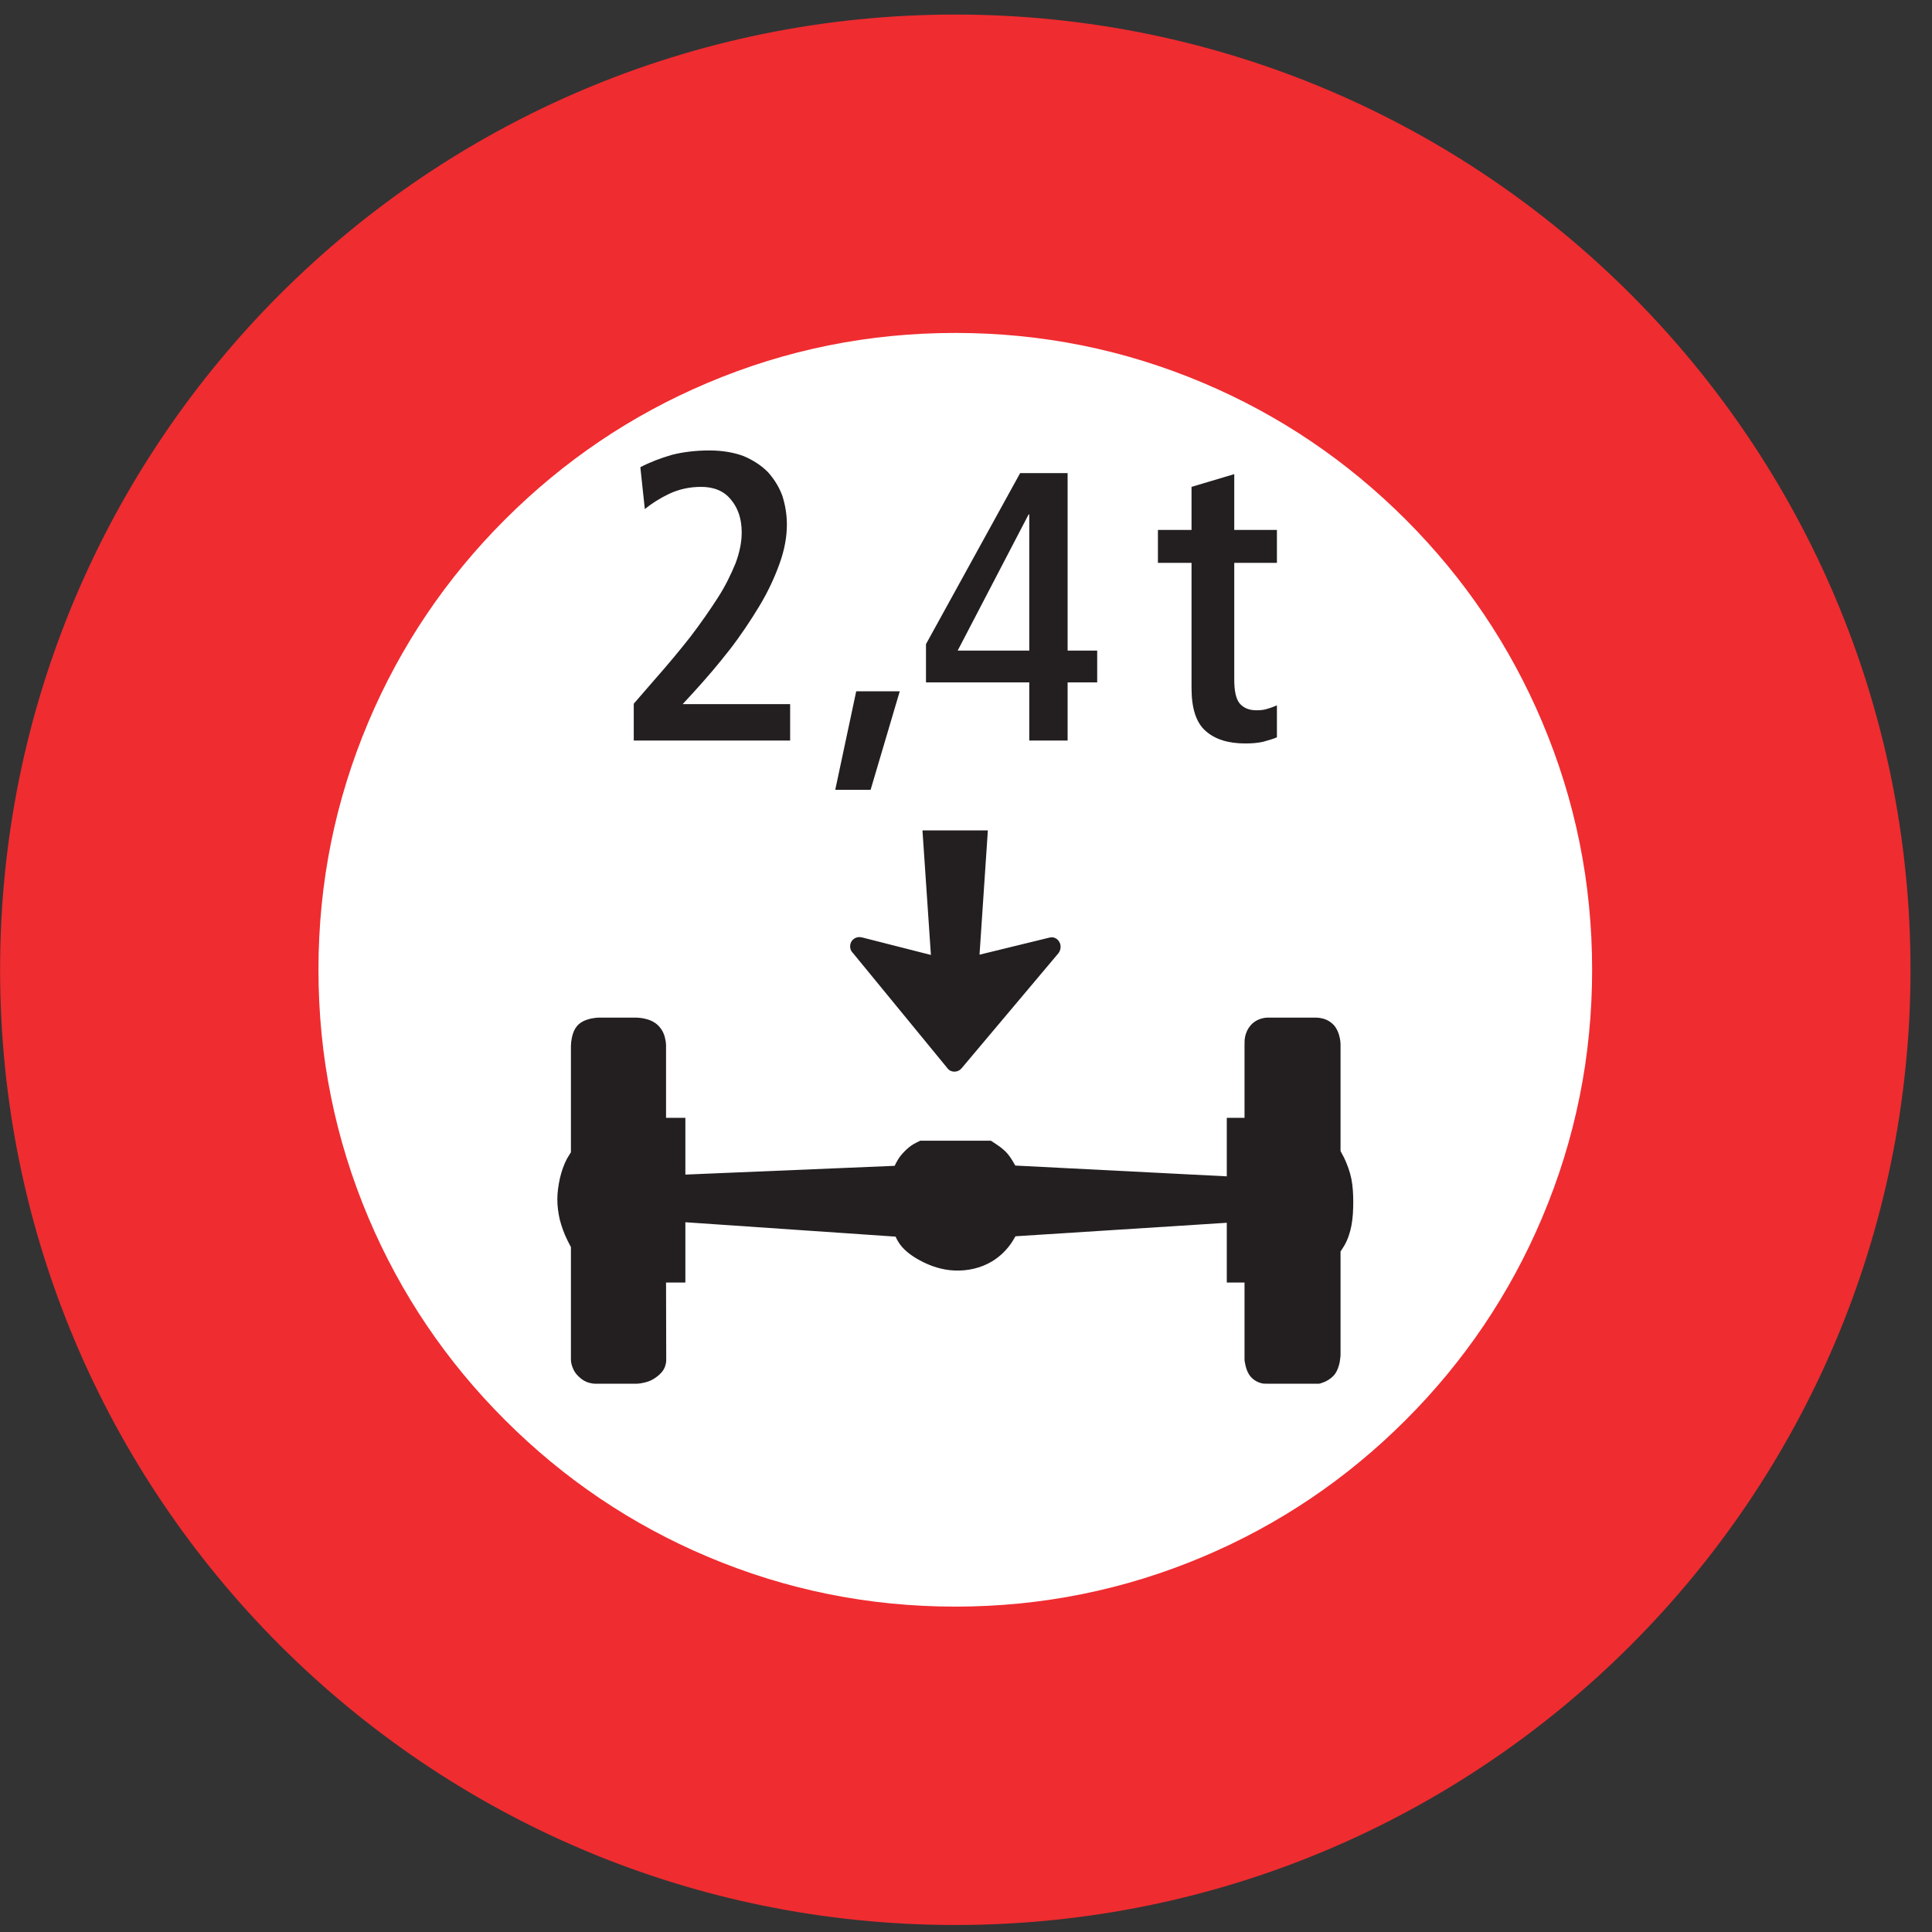 <?xml version="1.0" encoding="UTF-8"?>
<svg xmlns="http://www.w3.org/2000/svg" xmlns:xlink="http://www.w3.org/1999/xlink" width="86pt" height="86pt" viewBox="0 0 86 86" version="1.1">
<rect x="0" y="0" width="86" height="86" fill="#333333" stroke="none"/>
<g id="surface1">
<path style=" stroke:none;fill-rule:nonzero;fill:rgb(93.527%,17.273%,18.883%);fill-opacity:1;" d="M 42.523 0.648 C 66.008 0.648 85.043 19.684 85.043 43.168 C 85.043 66.652 66.008 85.688 42.523 85.688 C 19.043 85.688 0.004 66.652 0.004 43.168 C 0.004 19.684 19.043 0.648 42.523 0.648 "/>
<path style=" stroke:none;fill-rule:nonzero;fill:rgb(100%,100%,100%);fill-opacity:1;" d="M 42.523 14.82 C 46.375 14.82 50.051 15.562 53.555 17.043 C 56.945 18.477 59.949 20.504 62.57 23.125 C 65.188 25.742 67.215 28.75 68.648 32.137 C 70.129 35.641 70.871 39.316 70.871 43.168 C 70.871 47.02 70.129 50.695 68.648 54.199 C 67.215 57.586 65.188 60.594 62.57 63.211 C 59.949 65.832 56.945 67.859 53.555 69.293 C 50.051 70.773 46.375 71.516 42.523 71.516 C 38.672 71.516 34.996 70.773 31.496 69.293 C 28.105 67.859 25.102 65.832 22.48 63.211 C 19.859 60.594 17.832 57.586 16.398 54.199 C 14.918 50.695 14.176 47.02 14.176 43.168 C 14.176 39.316 14.918 35.641 16.398 32.137 C 17.832 28.75 19.859 25.742 22.48 23.125 C 25.102 20.504 28.105 18.477 31.496 17.043 C 34.996 15.562 38.672 14.82 42.523 14.82 "/>
<path style=" stroke:none;fill-rule:nonzero;fill:rgb(13.73%,12.16%,12.549%);fill-opacity:1;" d="M 30.508 49.758 L 30.508 52.285 L 39.824 51.895 C 39.863 51.816 39.918 51.699 39.965 51.629 C 40.047 51.488 40.156 51.363 40.27 51.246 C 40.387 51.129 40.523 51.012 40.664 50.93 C 40.754 50.879 40.875 50.816 40.965 50.777 L 44.109 50.777 C 44.195 50.832 44.293 50.898 44.375 50.953 C 44.512 51.043 44.676 51.172 44.793 51.293 C 44.895 51.402 44.988 51.535 45.066 51.664 C 45.105 51.73 45.16 51.82 45.195 51.883 L 54.609 52.363 L 54.609 49.758 L 55.398 49.758 L 55.398 46.535 C 55.398 46.477 55.398 46.363 55.402 46.305 C 55.418 46.086 55.496 45.863 55.633 45.688 C 55.758 45.523 55.938 45.402 56.141 45.344 C 56.234 45.316 56.344 45.297 56.445 45.297 L 58.566 45.297 C 58.664 45.297 58.762 45.309 58.852 45.332 C 59.051 45.375 59.23 45.48 59.367 45.625 C 59.52 45.789 59.602 46.016 59.645 46.234 C 59.656 46.293 59.672 46.406 59.672 46.473 L 59.672 51.238 C 59.719 51.324 59.781 51.445 59.824 51.523 C 59.973 51.832 60.09 52.156 60.156 52.484 C 60.219 52.801 60.238 53.168 60.238 53.496 C 60.238 53.84 60.223 54.219 60.156 54.559 C 60.098 54.863 59.996 55.176 59.84 55.445 C 59.797 55.52 59.719 55.633 59.672 55.707 L 59.672 60.312 C 59.672 60.391 59.645 60.547 59.637 60.621 C 59.602 60.805 59.539 60.996 59.434 61.148 C 59.324 61.301 59.168 61.418 58.984 61.504 C 58.926 61.523 58.77 61.594 58.707 61.594 L 56.613 61.594 C 56.59 61.594 56.27 61.594 56.238 61.59 C 56.023 61.555 55.824 61.453 55.676 61.285 C 55.555 61.148 55.477 60.953 55.441 60.777 C 55.43 60.723 55.398 60.586 55.398 60.531 L 55.398 57.09 L 54.609 57.09 L 54.609 54.43 L 45.203 55.031 C 45.16 55.102 45.098 55.207 45.055 55.277 C 44.824 55.633 44.516 55.934 44.152 56.152 C 43.656 56.449 43.074 56.578 42.496 56.555 C 41.953 56.535 41.422 56.363 40.949 56.105 C 40.574 55.906 40.184 55.621 39.977 55.262 C 39.938 55.203 39.895 55.113 39.867 55.047 L 30.508 54.406 L 30.508 57.09 L 29.648 57.09 L 29.656 60.547 C 29.656 60.648 29.629 60.754 29.594 60.852 C 29.527 61.027 29.383 61.18 29.23 61.289 C 29.074 61.41 28.895 61.496 28.703 61.539 C 28.582 61.57 28.449 61.594 28.324 61.594 L 26.488 61.594 C 26.398 61.594 26.301 61.57 26.215 61.551 C 26.047 61.504 25.895 61.406 25.77 61.285 C 25.648 61.176 25.551 61.039 25.496 60.891 C 25.453 60.781 25.414 60.652 25.414 60.535 L 25.414 55.512 C 25.367 55.418 25.285 55.273 25.242 55.176 C 25.102 54.891 24.996 54.59 24.914 54.277 C 24.848 53.98 24.809 53.684 24.809 53.383 C 24.809 53.066 24.859 52.742 24.926 52.438 C 24.996 52.145 25.098 51.84 25.238 51.578 C 25.285 51.492 25.367 51.371 25.414 51.293 L 25.414 46.562 C 25.414 46.453 25.43 46.32 25.453 46.207 C 25.488 46.008 25.57 45.801 25.707 45.648 C 25.855 45.488 26.07 45.395 26.289 45.344 C 26.418 45.316 26.559 45.297 26.695 45.297 L 28.246 45.297 C 28.391 45.297 28.535 45.309 28.68 45.34 C 28.895 45.383 29.105 45.473 29.266 45.617 C 29.426 45.766 29.539 45.953 29.594 46.168 C 29.625 46.289 29.648 46.418 29.648 46.543 L 29.648 49.758 L 30.508 49.758 "/>
<path style=" stroke:none;fill-rule:nonzero;fill:rgb(13.73%,12.16%,12.549%);fill-opacity:1;" d="M 43.973 36.965 L 41.062 36.965 L 41.438 42.508 L 38.398 41.734 C 38.371 41.73 38.305 41.715 38.281 41.715 C 38.137 41.703 38.004 41.77 37.918 41.883 C 37.832 42.008 37.816 42.18 37.891 42.324 C 37.91 42.355 37.934 42.387 37.957 42.41 L 42.168 47.543 C 42.184 47.562 42.211 47.598 42.227 47.609 C 42.293 47.672 42.387 47.699 42.473 47.703 C 42.57 47.703 42.664 47.676 42.738 47.617 C 42.762 47.598 42.789 47.566 42.812 47.543 L 47.07 42.484 C 47.098 42.457 47.133 42.41 47.148 42.379 C 47.234 42.23 47.234 42.043 47.137 41.902 C 47.066 41.793 46.945 41.723 46.824 41.723 C 46.777 41.723 46.73 41.73 46.691 41.742 L 43.602 42.496 L 43.973 36.965 "/>
<path style=" stroke:none;fill-rule:nonzero;fill:rgb(13.73%,12.16%,12.549%);fill-opacity:1;" d="M 28.211 32.965 L 35.172 32.965 L 35.172 31.344 L 30.387 31.344 L 30.859 30.832 C 31.43 30.207 31.977 29.566 32.488 28.91 C 32.98 28.273 33.418 27.613 33.805 26.973 C 34.188 26.336 34.477 25.711 34.699 25.094 C 34.918 24.488 35.027 23.906 35.027 23.355 C 35.027 22.898 34.953 22.48 34.828 22.078 C 34.68 21.672 34.461 21.328 34.188 21.02 C 33.895 20.723 33.527 20.484 33.109 20.305 C 32.672 20.141 32.16 20.051 31.574 20.051 C 30.973 20.051 30.402 20.121 29.91 20.246 C 29.398 20.395 28.922 20.578 28.504 20.797 L 28.703 22.66 C 28.996 22.422 29.363 22.184 29.781 21.984 C 30.203 21.785 30.68 21.672 31.211 21.672 C 31.773 21.672 32.23 21.855 32.539 22.242 C 32.855 22.621 33.016 23.098 33.016 23.703 C 33.016 24.125 32.926 24.578 32.742 25.074 C 32.539 25.566 32.285 26.098 31.941 26.625 C 31.59 27.172 31.191 27.742 30.734 28.344 C 30.258 28.949 29.746 29.566 29.18 30.207 L 28.211 31.324 L 28.211 32.965 "/>
<path style=" stroke:none;fill-rule:nonzero;fill:rgb(13.73%,12.16%,12.549%);fill-opacity:1;" d="M 37.18 35.156 L 38.754 35.156 L 40.051 30.773 L 38.113 30.773 L 37.18 35.156 "/>
<path style=" stroke:none;fill-rule:nonzero;fill:rgb(13.73%,12.16%,12.549%);fill-opacity:1;" d="M 41.219 30.375 L 45.816 30.375 L 45.816 32.965 L 47.523 32.965 L 47.523 30.375 L 48.84 30.375 L 48.84 28.961 L 47.523 28.961 L 47.523 21.059 L 45.41 21.059 L 41.219 28.672 L 41.219 30.375 "/>
<path style=" stroke:none;fill-rule:nonzero;fill:rgb(13.73%,12.16%,12.549%);fill-opacity:1;" d="M 56.84 32.82 L 56.84 31.398 C 56.715 31.449 56.586 31.504 56.441 31.543 C 56.293 31.598 56.129 31.617 55.93 31.617 C 55.582 31.617 55.344 31.504 55.176 31.305 C 55.016 31.105 54.941 30.754 54.941 30.242 L 54.941 25.055 L 56.84 25.055 L 56.84 23.59 L 54.941 23.59 L 54.941 21.105 L 53.039 21.672 L 53.039 23.59 L 51.543 23.59 L 51.543 25.055 L 53.039 25.055 L 53.039 30.629 C 53.039 31.523 53.242 32.164 53.66 32.531 C 54.082 32.91 54.668 33.094 55.434 33.094 C 55.711 33.094 55.984 33.074 56.223 33.02 C 56.461 32.949 56.68 32.895 56.84 32.82 "/>
<path style=" stroke:none;fill-rule:nonzero;fill:rgb(100%,100%,100%);fill-opacity:1;" d="M 42.629 28.961 L 45.785 22.902 L 45.816 22.902 L 45.816 28.961 L 42.629 28.961 "/>
</g>
</svg>
